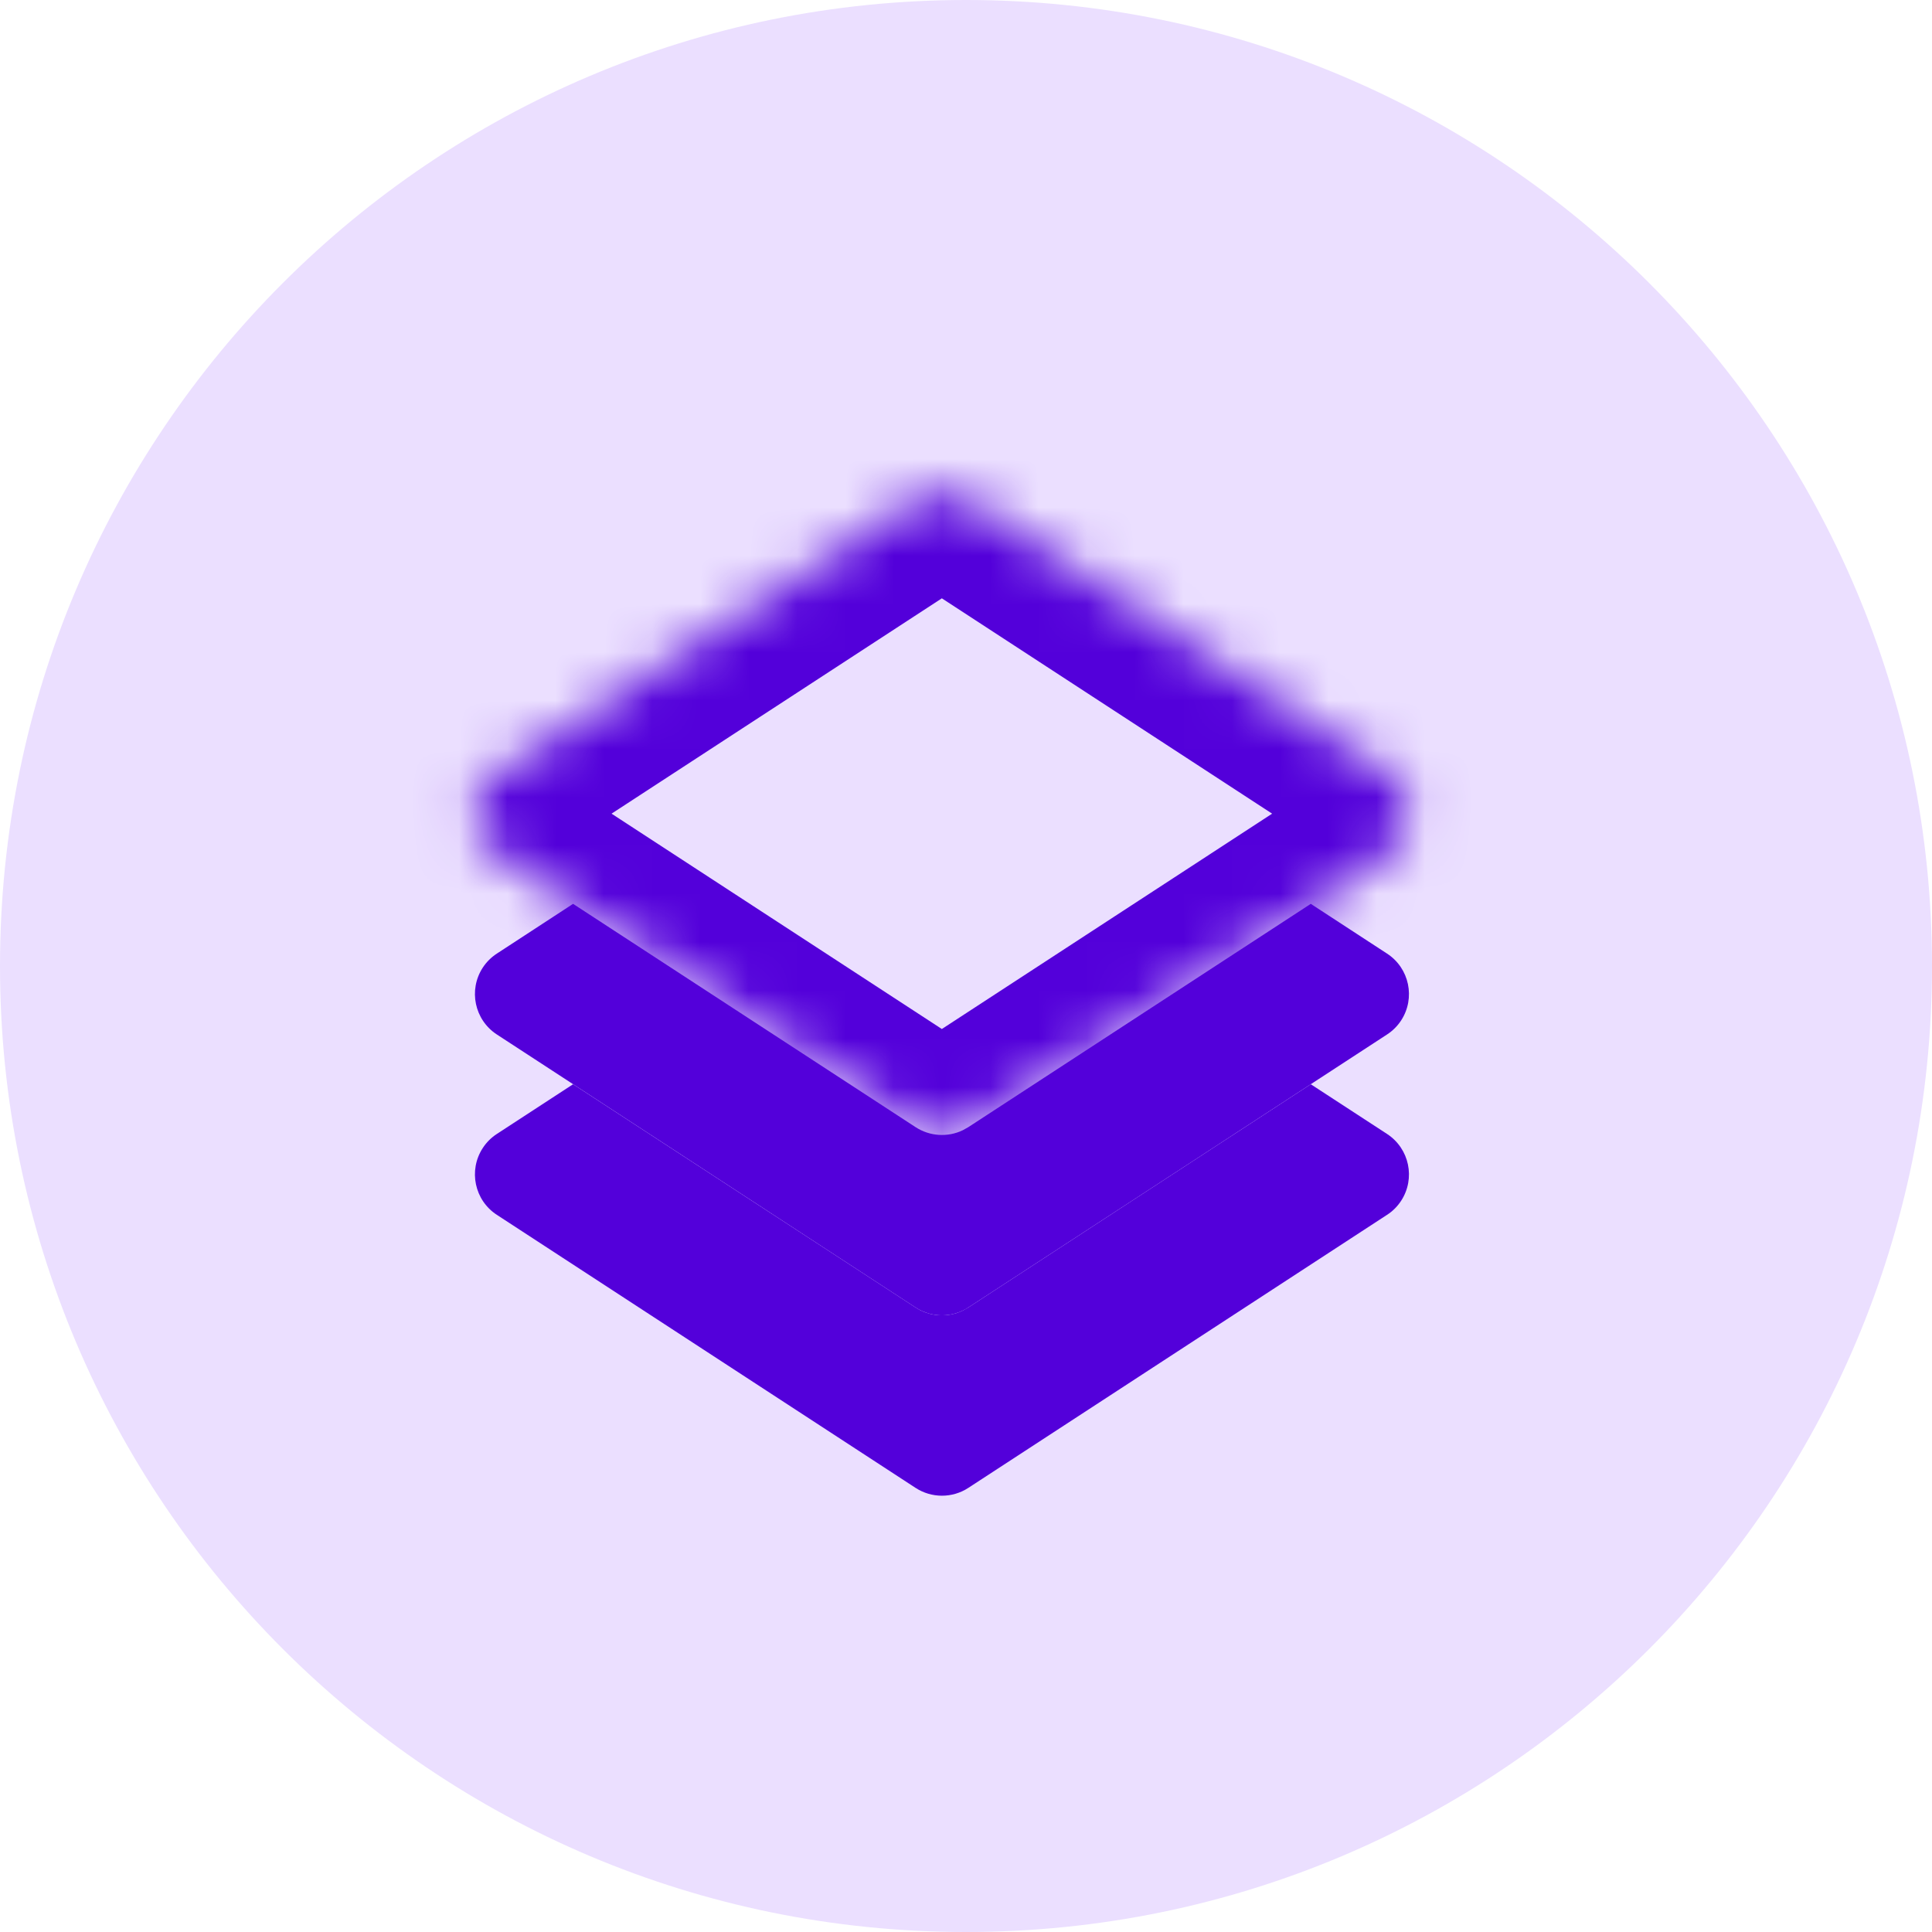 <?xml version="1.0" encoding="UTF-8"?>
<svg width="40px" height="40px" viewBox="0 0 40 40" version="1.1" xmlns="http://www.w3.org/2000/svg" xmlns:xlink="http://www.w3.org/1999/xlink">
    <title>Icon/Icon_Approval@2x</title>
    <defs>
        <path d="M19.715,7.684 L11.046,13.336 C10.714,13.552 10.286,13.552 9.954,13.336 L1.285,7.684 C0.822,7.382 0.692,6.762 0.993,6.3 C1.069,6.183 1.168,6.084 1.285,6.008 L9.954,0.356 C10.286,0.14 10.714,0.14 11.046,0.356 L19.715,6.008 C20.178,6.31 20.308,6.93 20.007,7.392 C19.931,7.509 19.832,7.608 19.715,7.684 Z" id="path-1"></path>
        <mask id="mask-2" maskContentUnits="userSpaceOnUse" maskUnits="objectBoundingBox" x="0" y="0" width="21" height="13.692" fill="white">
            <use xlink:href="#path-1"></use>
        </mask>
    </defs>
    <g id="Icon/Icon_Approval" stroke="none" stroke-width="1" fill="none" fill-rule="evenodd">
        <g id="Group-11">
            <path d="M20,40 C31.046,40 40,31.046 40,20 C40,8.954 31.046,0 20,0 C8.954,0 0,8.954 0,20 C0,31.046 8.954,40 20,40 Z" id="Ellipse-2" fill="#EBDFFF"></path>
            <g id="Group-1" transform="translate(9, 10)">
                <use id="Rectangle-4" stroke="#5300DA" mask="url(#mask-2)" stroke-width="4" stroke-dasharray="0,0" fill-rule="nonzero" xlink:href="#path-1"></use>
                <path d="M18.138,8.713 L19.717,9.743 C20.18,10.044 20.31,10.664 20.009,11.127 C19.933,11.243 19.834,11.342 19.717,11.418 L11.048,17.07 C10.716,17.287 10.288,17.287 9.956,17.07 L1.287,11.418 C0.824,11.116 0.694,10.497 0.995,10.034 C1.071,9.918 1.17,9.819 1.287,9.743 L2.865,8.713 L9.956,13.336 C10.251,13.528 10.622,13.55 10.934,13.4 L11.048,13.336 L18.138,8.713 Z" id="Subtract" fill="#5300DA"></path>
                <path d="M18.138,12.448 L19.717,13.477 C20.18,13.779 20.31,14.398 20.009,14.861 C19.933,14.977 19.834,15.077 19.717,15.152 L11.048,20.805 C10.716,21.021 10.288,21.021 9.956,20.805 L1.287,15.152 C0.824,14.851 0.694,14.231 0.995,13.769 C1.071,13.652 1.17,13.553 1.287,13.477 L2.865,12.448 L9.956,17.07 C10.251,17.263 10.622,17.284 10.934,17.134 L11.048,17.07 L18.138,12.448 Z" id="Subtract" fill="#5300DA"></path>
            </g>
        </g>
    </g>
</svg>